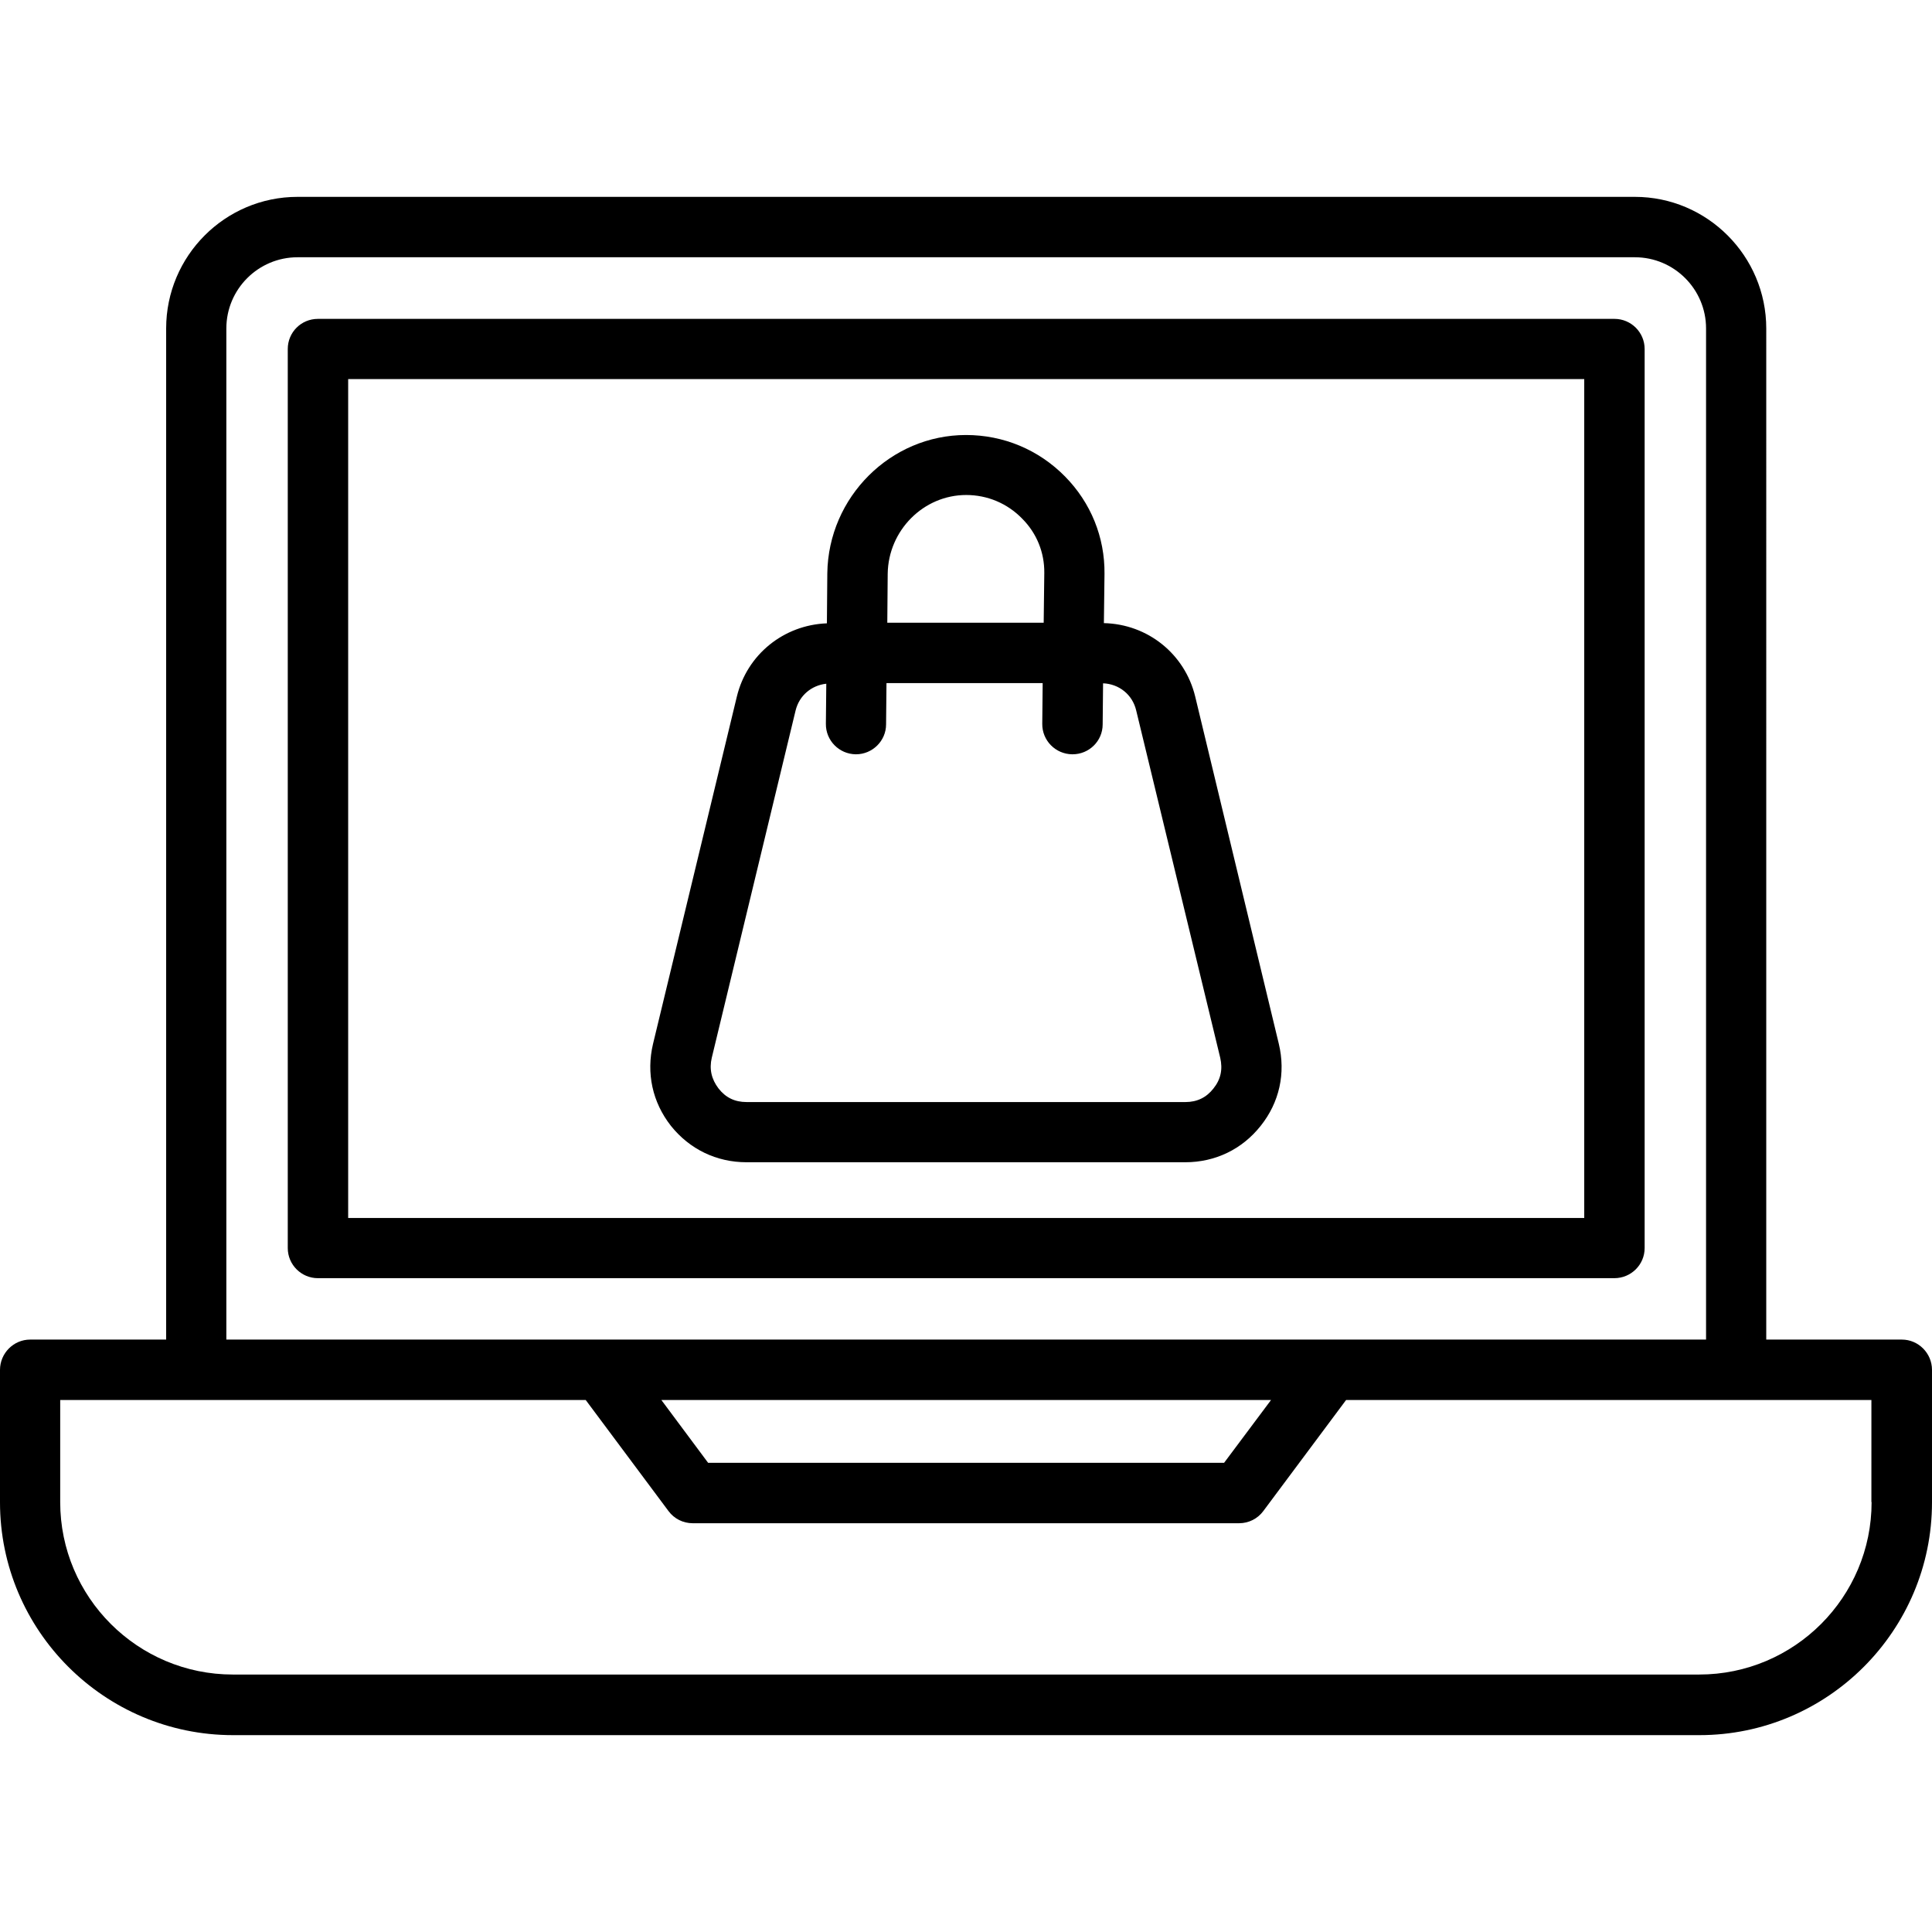 <svg xmlns="http://www.w3.org/2000/svg" xmlns:xlink="http://www.w3.org/1999/xlink" version="1.1" x="0px" y="0px" viewBox="0 0 95 95"  xml:space="preserve"><path d="M36.71,57.15h21.57c1.48,0,2.8-0.64,3.71-1.79c0.92-1.15,1.24-2.59,0.89-4.04l-4.11-17.07c-0.51-2.1-2.34-3.56-4.49-3.61  l0.03-2.42c0.02-1.8-0.67-3.5-1.94-4.79c-1.3-1.32-3.03-2.04-4.87-2.04c-3.71,0-6.77,3.05-6.82,6.8l-0.02,2.46  c-2.12,0.08-3.93,1.53-4.43,3.61l-4.12,17.07c-0.34,1.44-0.03,2.87,0.88,4.03C33.91,56.51,35.23,57.15,36.71,57.15z M47.51,24.34  c1.04,0,2.02,0.41,2.75,1.16c0.72,0.72,1.1,1.67,1.09,2.67l-0.03,2.45h-7.69l0.02-2.41C43.68,26.08,45.41,24.34,47.51,24.34z   M35,52.01l4.12-17.07c0.18-0.74,0.78-1.24,1.51-1.32l-0.02,1.97c-0.01,0.82,0.65,1.49,1.47,1.5c0,0,0.01,0,0.01,0  c0.81,0,1.48-0.66,1.48-1.47l0.02-2.03h7.68l-0.02,2c-0.01,0.82,0.65,1.49,1.47,1.5c0,0,0.01,0,0.02,0c0.81,0,1.48-0.65,1.48-1.47  l0.02-2.02c0.79,0.03,1.45,0.56,1.63,1.34L60,52.01c0.13,0.57,0.03,1.06-0.33,1.51c-0.35,0.45-0.81,0.67-1.38,0.67H36.71  c-0.58,0-1.03-0.22-1.38-0.67C34.98,53.06,34.87,52.56,35,52.01z M93.52,65.87h-6.67V16.15c0-3.56-2.9-6.47-6.46-6.47H14.63  c-3.56,0-6.46,2.9-6.46,6.47v49.72H1.48C0.67,65.87,0,66.54,0,67.36v6.51c0,6.31,5.14,11.45,11.46,11.45h72.1  c6.31,0,11.44-5.14,11.44-11.45v-6.51C95,66.54,94.33,65.87,93.52,65.87z M11.13,16.15c0-1.93,1.57-3.5,3.5-3.5h65.76  c1.93,0,3.5,1.57,3.5,3.5v49.72H65.46h-35.9H11.13V16.15z M62.5,68.84l-2.31,3.09H34.82l-2.3-3.09H62.5z M92.03,73.86  c0,4.68-3.8,8.48-8.48,8.48h-72.1c-4.68,0-8.49-3.8-8.49-8.48v-5.02h5.19h20.65l4.07,5.46c0.28,0.38,0.72,0.6,1.19,0.6h26.87  c0.47,0,0.91-0.22,1.19-0.6l4.07-5.46h20.65h5.18V73.86z M80.87,61.37V17.16c0-0.82-0.67-1.48-1.48-1.48H15.63  c-0.82,0-1.48,0.66-1.48,1.48v44.21c0,0.82,0.67,1.48,1.48,1.48h63.75C80.2,62.85,80.87,62.19,80.87,61.37z M77.9,59.89H17.12V18.64  H77.9V59.89z"></path></svg>